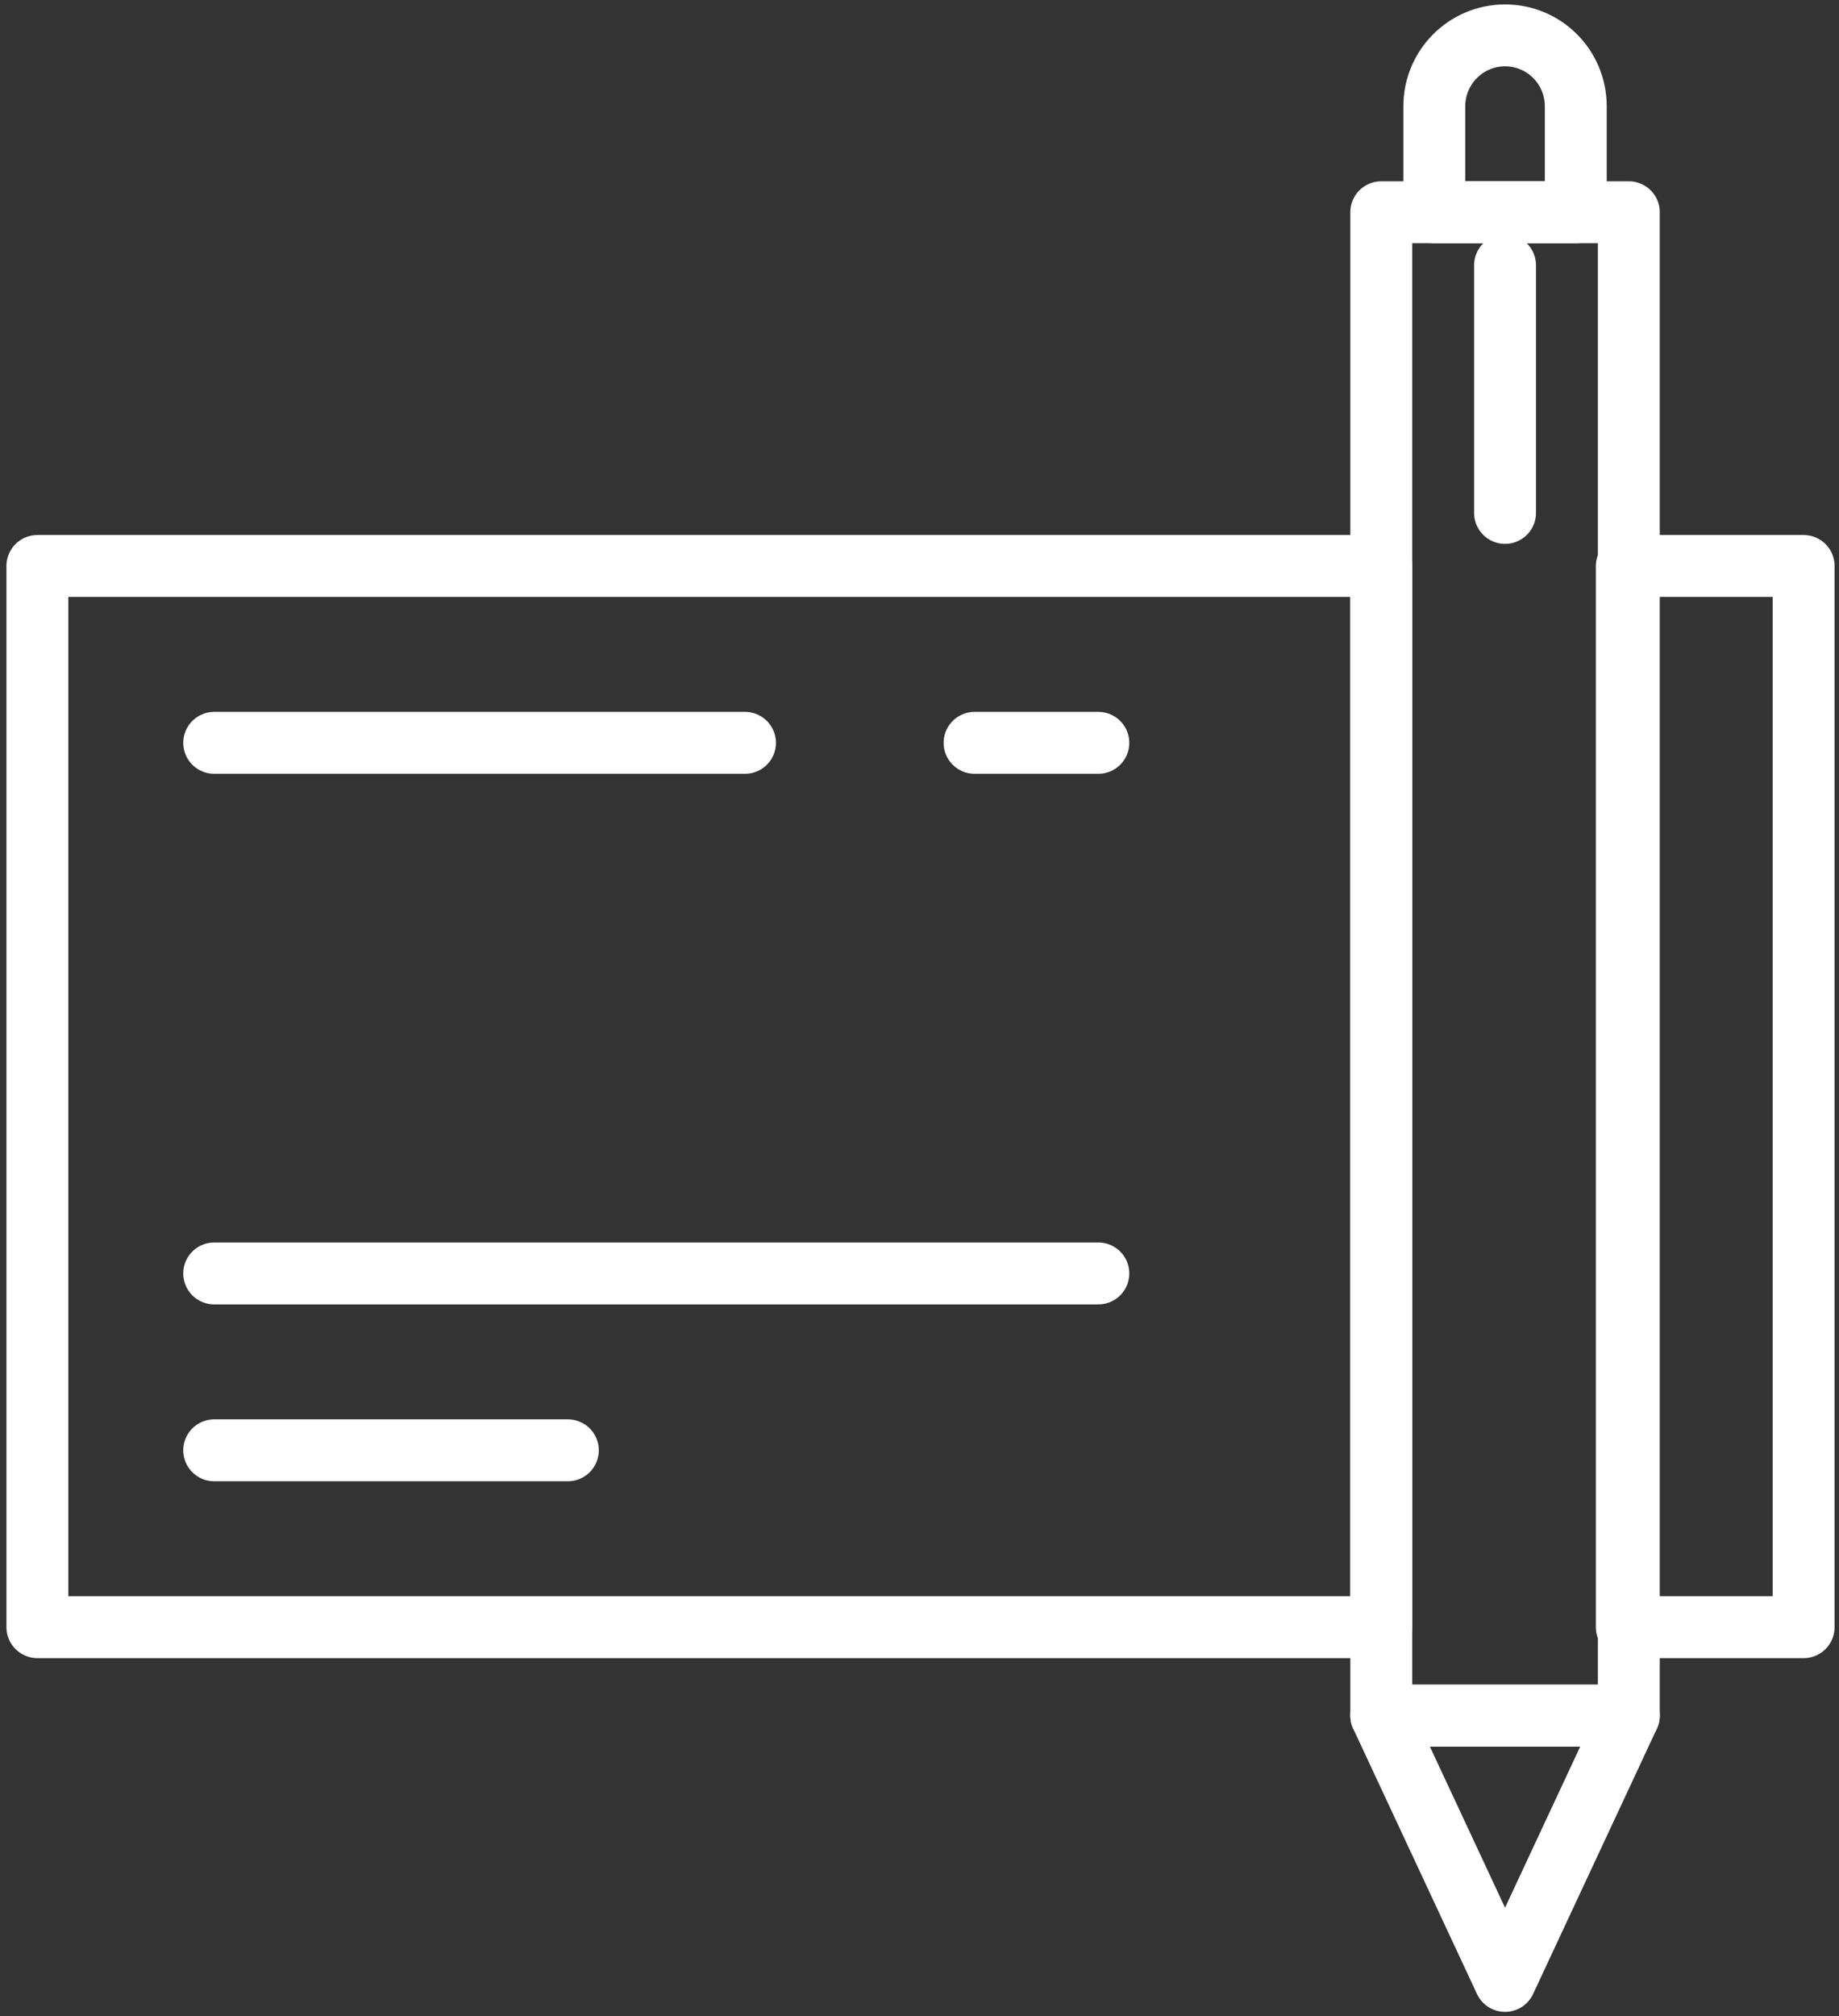 <?xml version="1.0" encoding="UTF-8"?>
<svg width="104px" height="114px" viewBox="0 0 104 114" version="1.1" xmlns="http://www.w3.org/2000/svg" xmlns:xlink="http://www.w3.org/1999/xlink">
    <rect x="0" y="0" width="104" height="114" fill="#333333" stroke="none"/>
    <!-- Generator: Sketch 46.2 (44496) - http://www.bohemiancoding.com/sketch -->
    <title>business-44</title>
    <desc>Created with Sketch.</desc>
    <defs></defs>
    <g id="ALL" stroke="none" stroke-width="1" fill="none" fill-rule="evenodd" stroke-linecap="round" stroke-linejoin="round">
        <g id="Secondary" transform="translate(-7766, -5351)" stroke="#FFFFFF" stroke-width="3.5">
            <g id="business-44" transform="translate(7768, 5353)">
                <rect id="Layer-1" x="76.114" y="10" width="14" height="85"></rect>
                <polygon id="Layer-2" points="83.114 110 90.114 95 76.114 95"></polygon>
                <path d="M79.114,4.01 C79.114,1.795 80.909,0 83.114,0 L83.114,0 C85.323,0 87.114,1.788 87.114,4.01 L87.114,10 L79.114,10 L79.114,4.01 Z" id="Layer-3"></path>
                <polygon id="Layer-9" points="76.114 30 0.114 30 0.114 90 76.114 90 76.114 30"></polygon>
                <path d="M83.114,13 L83.114,27" id="Layer-4"></path>
                <path d="M10.114,40 L40.131,40" id="Layer-5"></path>
                <path d="M10.114,80 L30.114,80" id="Layer-6"></path>
                <path d="M53.114,40 L60.114,40" id="Layer-7"></path>
                <path d="M10.114,70 L60.114,70" id="Layer-8"></path>
                <polygon id="Layer-10" points="90 30 100 30 100 90 90 90 90 30"></polygon>
            </g>
        </g>
    </g>
</svg>